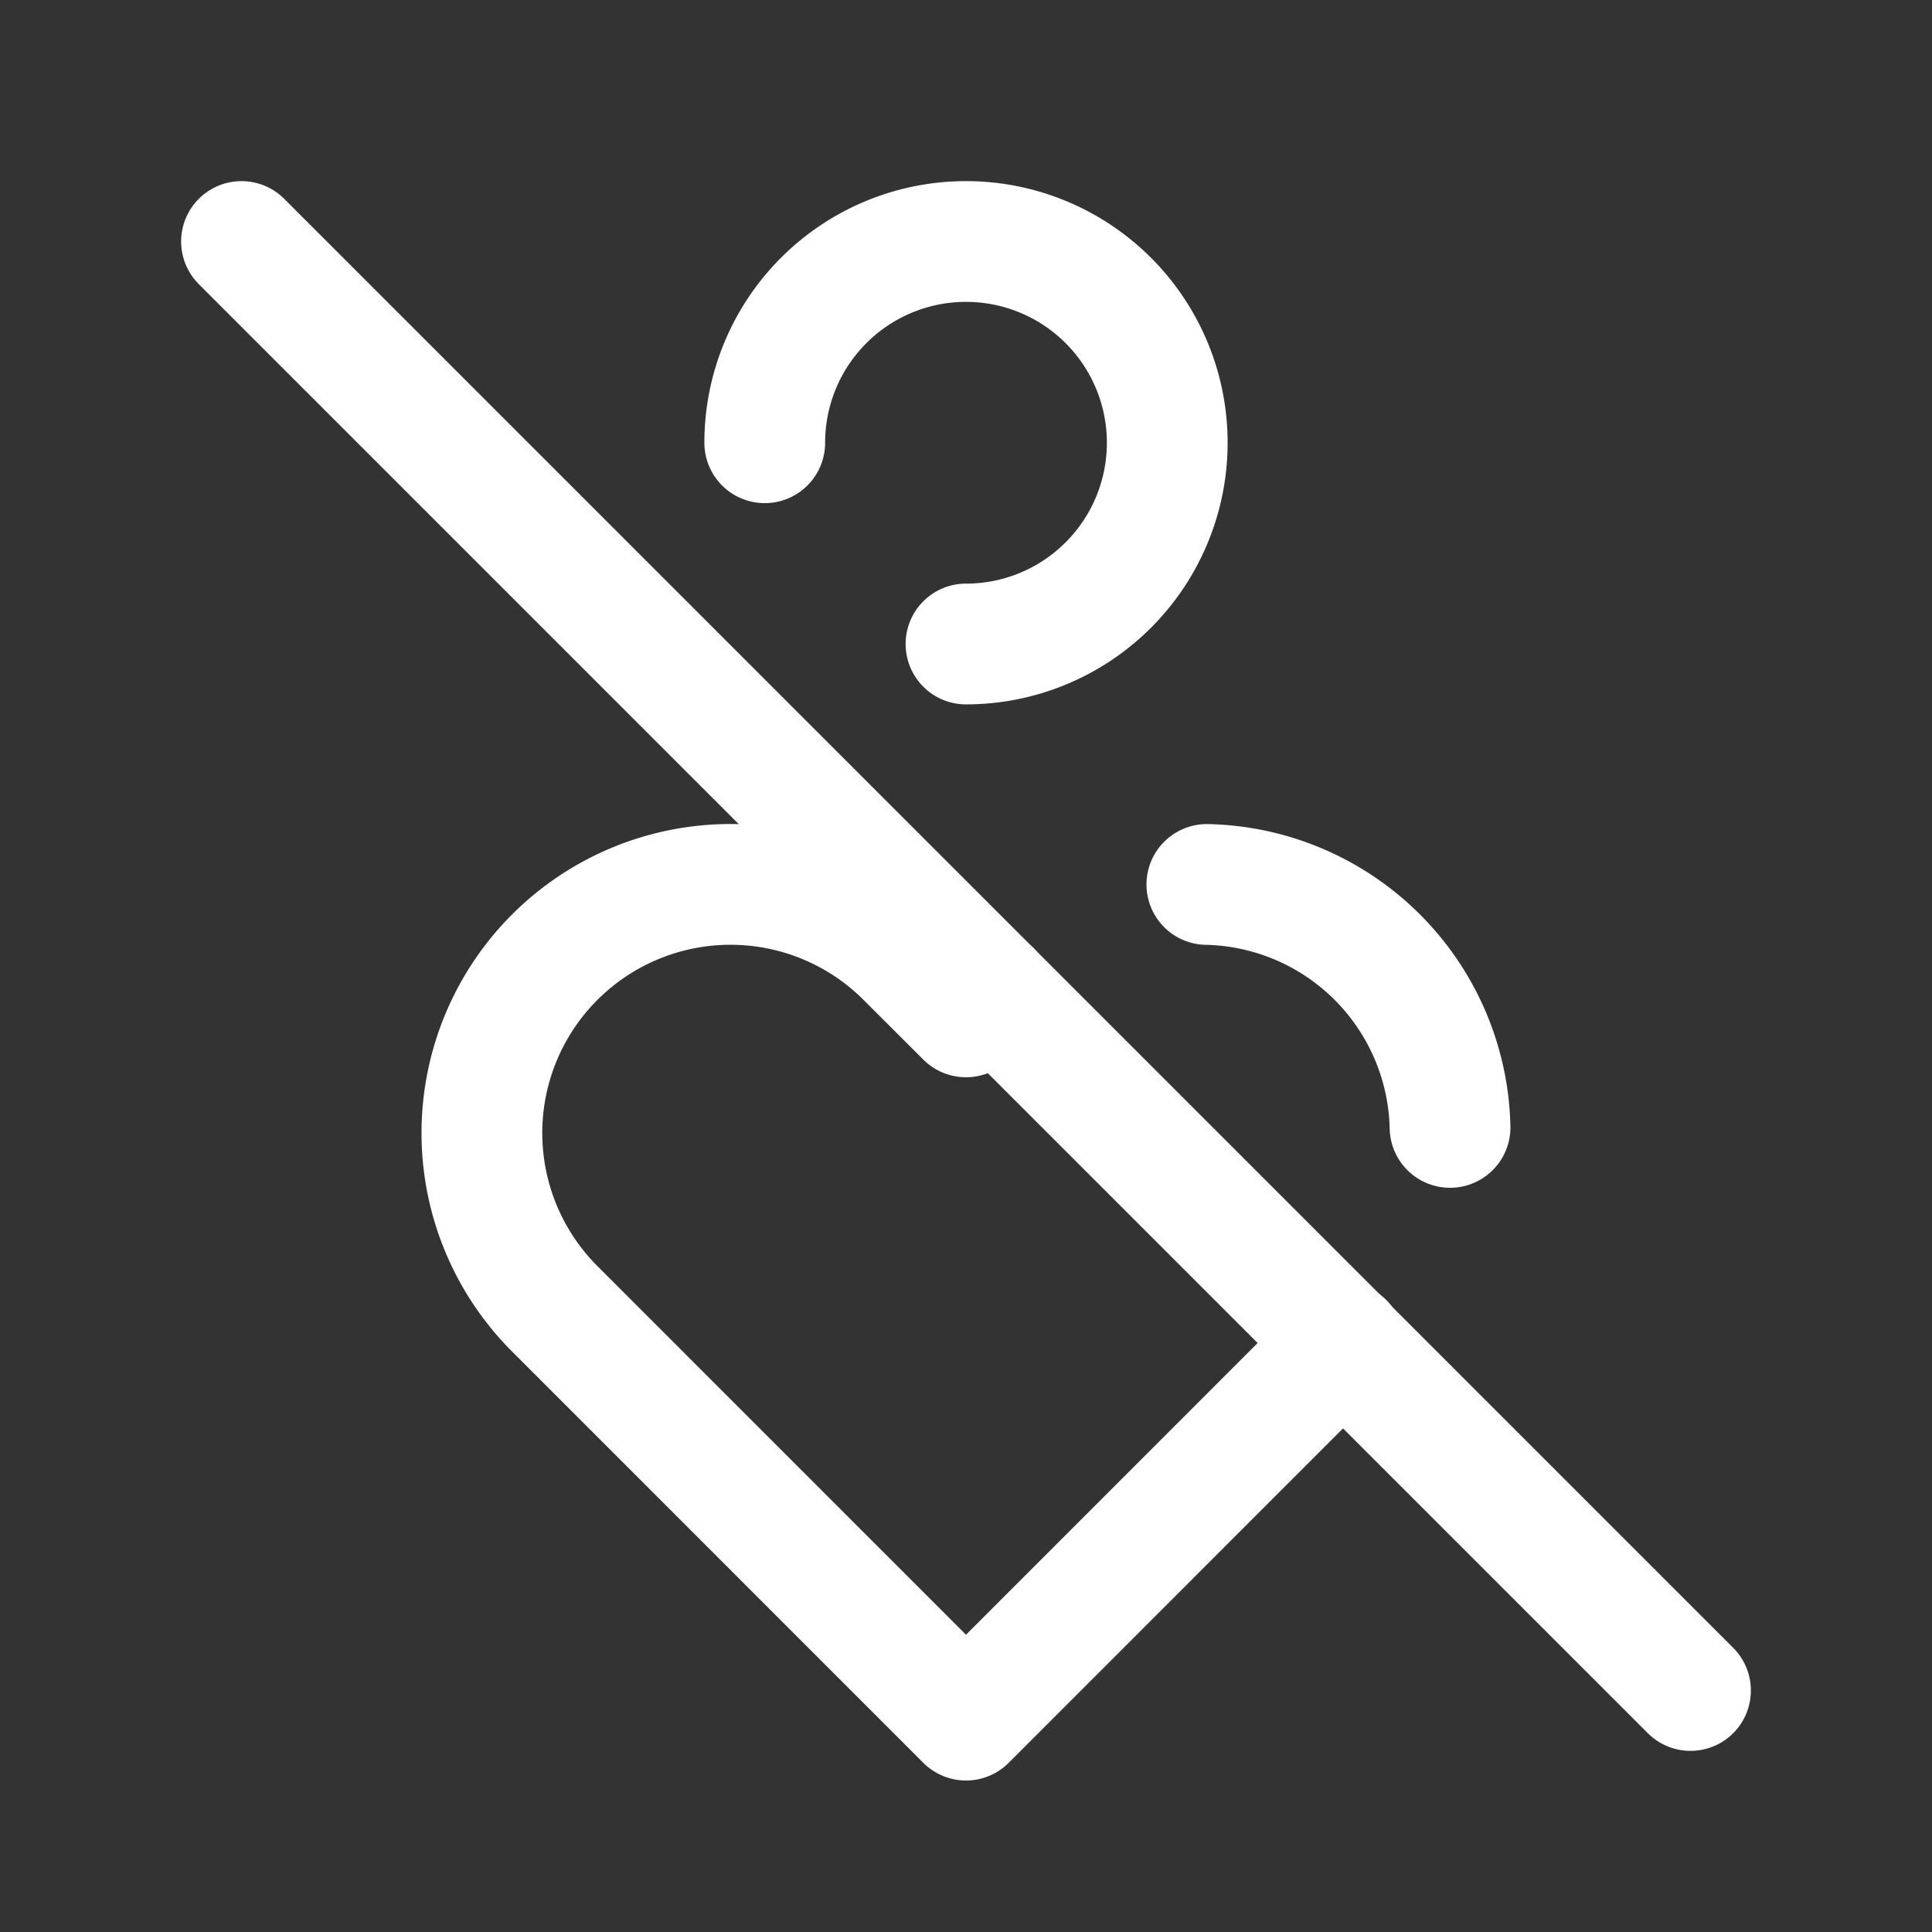 <svg xmlns="http://www.w3.org/2000/svg" class="icon icon-tabler icon-tabler-empathize-off" width="24" height="24" viewBox="0 0 24 24" stroke-width="1.5" stroke="#ffffff" fill="none" stroke-linecap="round" stroke-linejoin="round"><rect x="0" y="0" width="24" height="24" fill="#333333" stroke="none"/>  <path stroke="none" d="M0 0h24v24H0z" fill="none"/>  <path d="M12 8a2.5 2.5 0 1 0 -2.5 -2.5" />  <path d="M12.317 12.315l-.317 .317l-.728 -.727a3.088 3.088 0 1 0 -4.367 4.367l5.095 5.096l4.689 -4.69m1.324 -2.673a3.087 3.087 0 0 0 -3.021 -3.018" />  <path d="M3 3l18 18" /></svg>